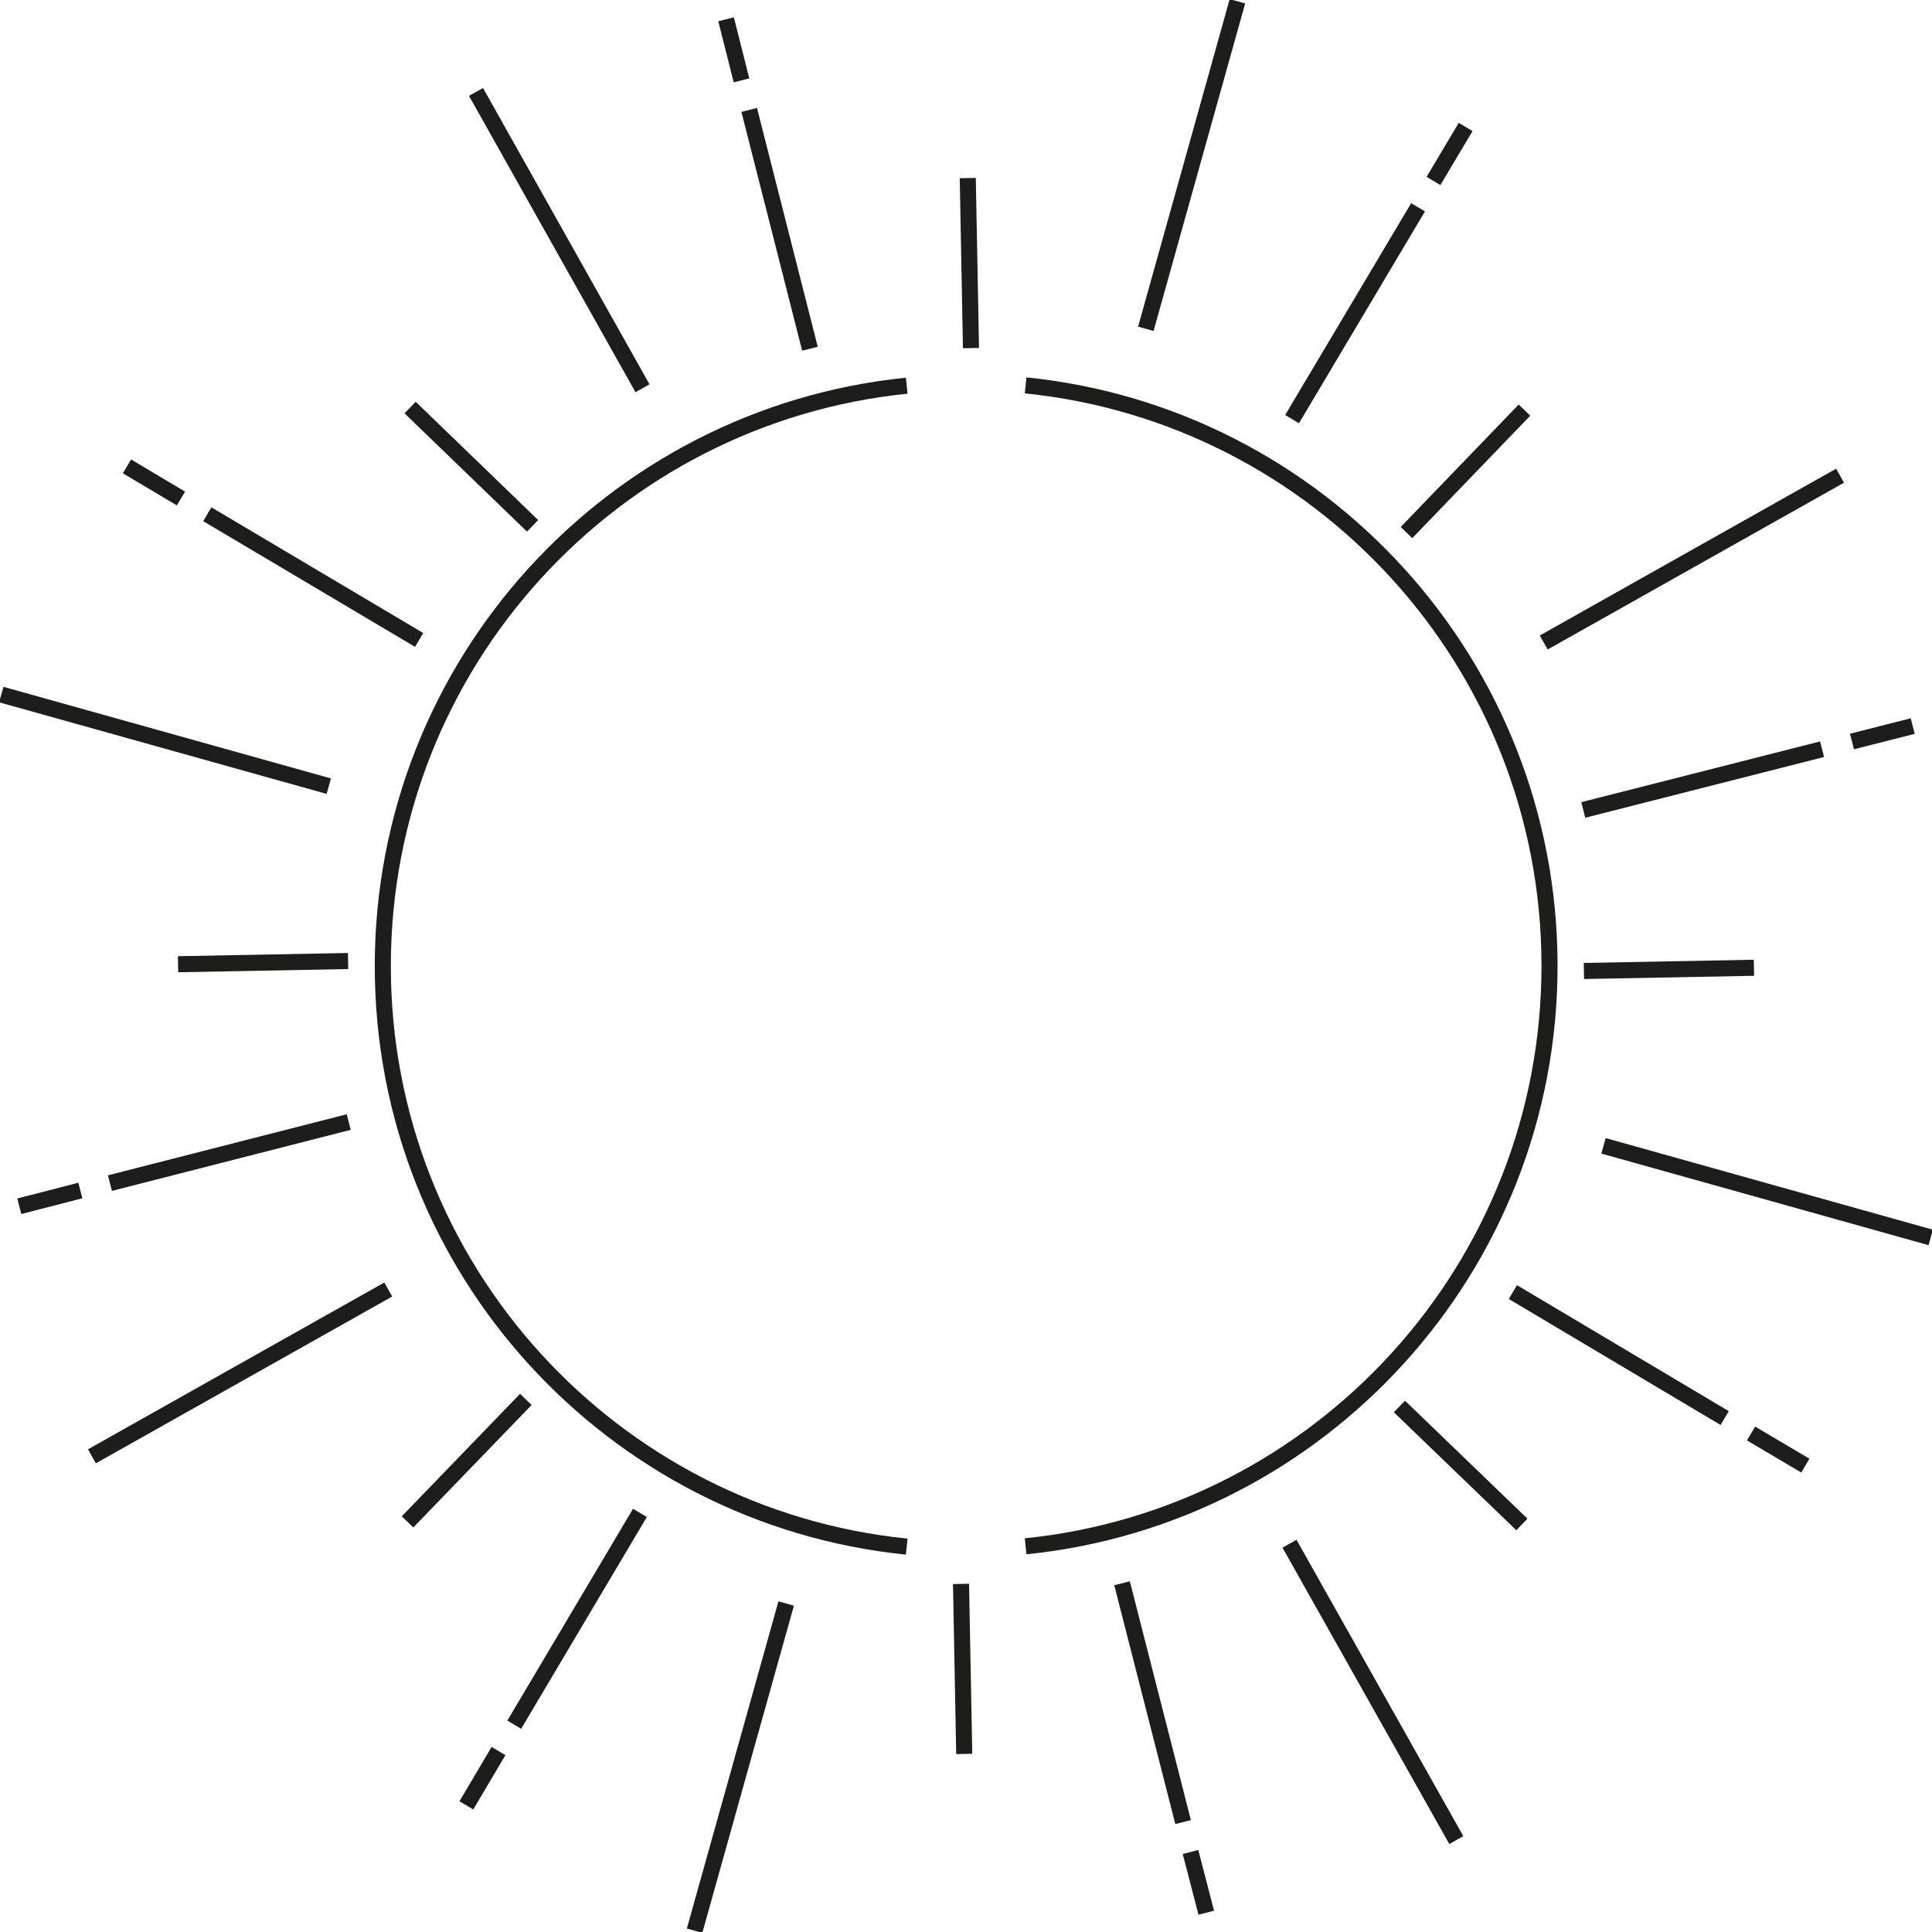 <?xml version="1.0" encoding="utf-8"?>
<!-- Generator: Adobe Illustrator 27.4.1, SVG Export Plug-In . SVG Version: 6.00 Build 0)  -->
<svg version="1.1" id="Calque_1" xmlns="http://www.w3.org/2000/svg" xmlns:xlink="http://www.w3.org/1999/xlink" x="0px" y="0px"
	 viewBox="0 0 601.1 601.1" style="enable-background:new 0 0 601.1 601.1;" xml:space="preserve">
<style type="text/css">
	.st0{fill:none;stroke:#1D1D1B;stroke-width:5;stroke-miterlimit:10;}
</style>
<g id="_Répétition_radiale_">
	<line class="st0" x1="300" y1="545.7" x2="299" y2="492.8"/>
</g>
<g id="_Répétition_radiale_-2">
	<line class="st0" x1="126.8" y1="473.5" x2="163.6" y2="435.4"/>
</g>
<g id="_Répétition_radiale_-3">
	<line class="st0" x1="55.4" y1="300" x2="108.3" y2="299"/>
</g>
<g id="_Répétition_radiale_-4">
	<line class="st0" x1="127.6" y1="126.8" x2="165.7" y2="163.6"/>
</g>
<g id="_Répétition_radiale_-5">
	<line class="st0" x1="301.1" y1="55.4" x2="302.1" y2="108.3"/>
</g>
<g id="_Répétition_radiale_-6">
	<line class="st0" x1="474.3" y1="127.6" x2="437.6" y2="165.7"/>
</g>
<g id="_Répétition_radiale_-7">
	<line class="st0" x1="545.7" y1="301.1" x2="492.8" y2="302.1"/>
</g>
<g id="_Répétition_radiale_-8">
	<line class="st0" x1="473.5" y1="474.3" x2="435.4" y2="437.6"/>
</g>
<g id="_Répétition_radiale_-9">
	<line class="st0" x1="216.1" y1="600.7" x2="244.6" y2="498.9"/>
</g>
<g id="_Répétition_radiale_-10">
	<line class="st0" x1="28.6" y1="453.1" x2="120.8" y2="401.2"/>
</g>
<g id="_Répétition_radiale_-11">
	<line class="st0" x1="0.4" y1="216.1" x2="102.3" y2="244.6"/>
</g>
<g id="_Répétition_radiale_-12">
	<line class="st0" x1="148.1" y1="28.6" x2="199.9" y2="120.8"/>
</g>
<g id="_Répétition_radiale_-13">
	<line class="st0" x1="385" y1="0.4" x2="356.5" y2="102.3"/>
</g>
<g id="_Répétition_radiale_-14">
	<line class="st0" x1="572.5" y1="148" x2="480.3" y2="199.9"/>
</g>
<g id="_Répétition_radiale_-15">
	<line class="st0" x1="600.7" y1="385" x2="498.9" y2="356.5"/>
</g>
<g id="_Répétition_radiale_-16">
	<line class="st0" x1="453.1" y1="572.5" x2="401.2" y2="480.3"/>
</g>
<g id="_Répétition_radiale_-17">
	<line class="st0" x1="160" y1="536.6" x2="199.1" y2="470.7"/>
	<line class="st0" x1="145.1" y1="561.7" x2="155.1" y2="544.8"/>
</g>
<g id="_Répétition_radiale_-18">
	<line class="st0" x1="34.2" y1="368.1" x2="108.5" y2="349.1"/>
	<line class="st0" x1="6" y1="375.3" x2="25" y2="370.4"/>
</g>
<g id="_Répétition_radiale_-19">
	<line class="st0" x1="64.5" y1="160" x2="130.4" y2="199.1"/>
	<line class="st0" x1="39.5" y1="145.1" x2="56.3" y2="155.1"/>
</g>
<g id="_Répétition_radiale_-20">
	<line class="st0" x1="233.1" y1="34.2" x2="252" y2="108.5"/>
	<line class="st0" x1="225.9" y1="6" x2="230.7" y2="25"/>
</g>
<g id="_Répétition_radiale_-21">
	<line class="st0" x1="441.2" y1="64.5" x2="402" y2="130.4"/>
	<line class="st0" x1="456" y1="39.5" x2="446" y2="56.3"/>
</g>
<g id="_Répétition_radiale_-22">
	<line class="st0" x1="566.9" y1="233.1" x2="492.6" y2="252"/>
	<line class="st0" x1="595.1" y1="225.9" x2="576.2" y2="230.7"/>
</g>
<g id="_Répétition_radiale_-23">
	<line class="st0" x1="536.6" y1="441.2" x2="470.7" y2="402"/>
	<line class="st0" x1="561.7" y1="456" x2="544.8" y2="446"/>
</g>
<g id="_Répétition_radiale_-24">
	<line class="st0" x1="368.1" y1="566.9" x2="349.1" y2="492.6"/>
	<line class="st0" x1="375.3" y1="595.1" x2="370.4" y2="576.2"/>
</g>
<path class="st0" d="M282.1,120c-91.6,9.3-163,86.6-163,180.6s71.4,171.3,163,180.6"/>
<path class="st0" d="M319.1,481.1c91.5-9.3,163-86.6,163-180.6s-71.5-171.3-163-180.6"/>
</svg>
